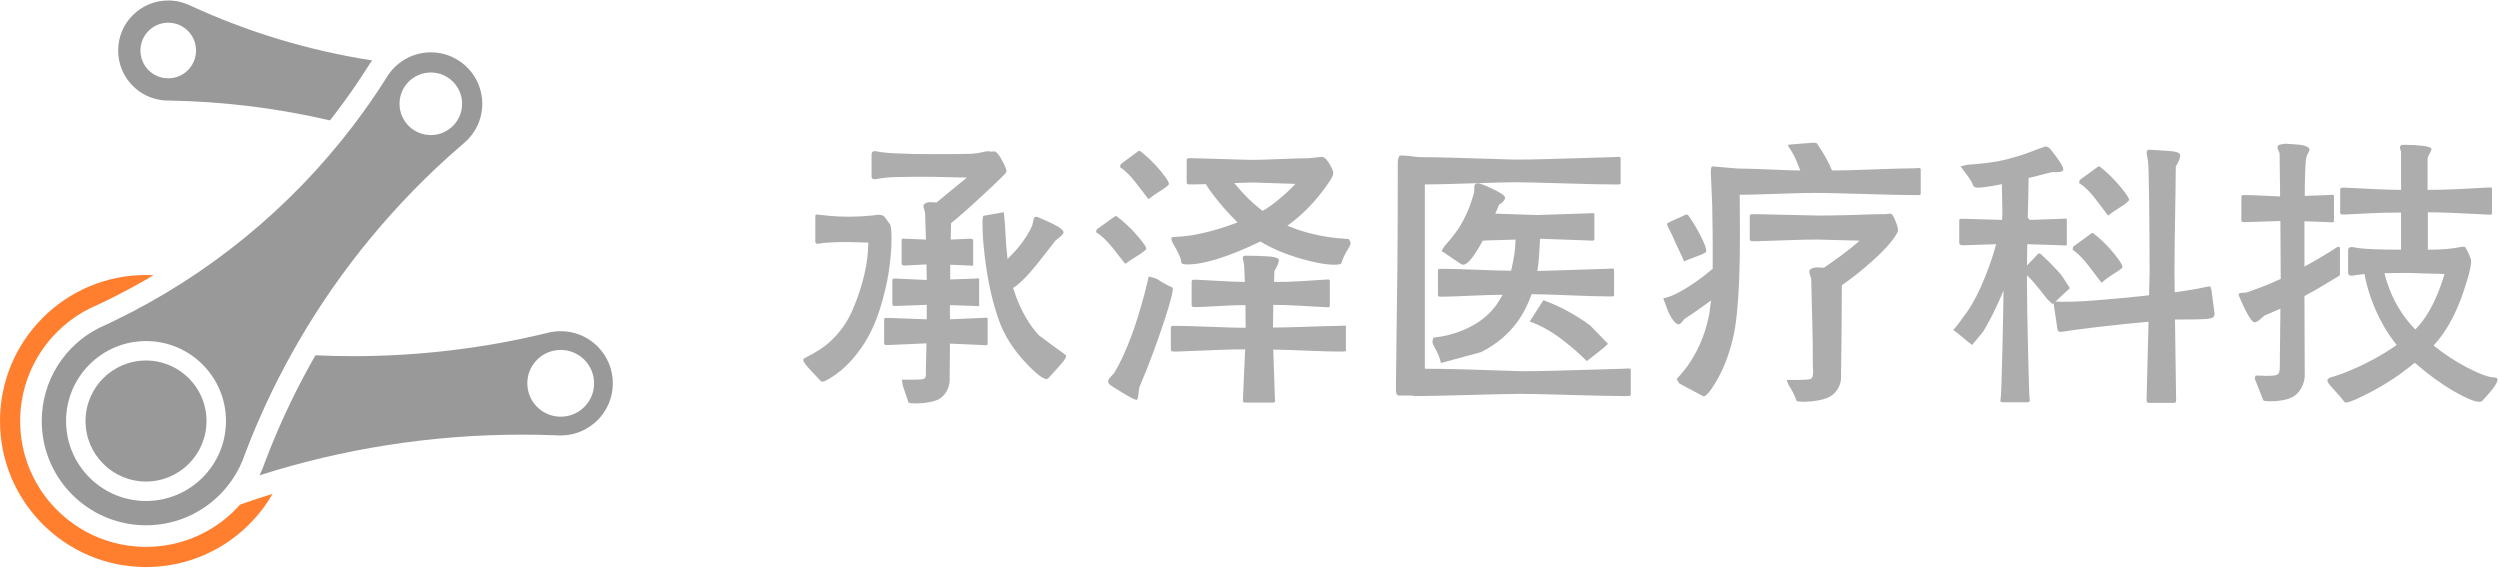 <?xml version="1.0" encoding="utf-8"?>
<!-- Generator: Adobe Illustrator 16.0.0, SVG Export Plug-In . SVG Version: 6.00 Build 0)  -->
<!DOCTYPE svg PUBLIC "-//W3C//DTD SVG 1.1//EN" "http://www.w3.org/Graphics/SVG/1.1/DTD/svg11.dtd">
<svg version="1.1" id="图层_1" xmlns="http://www.w3.org/2000/svg" xmlns:xlink="http://www.w3.org/1999/xlink" x="0px" y="0px"
	 width="176.208px" height="40px" viewBox="0 0 176.208 40" enable-background="new 0 0 176.208 40" xml:space="preserve">
<g>
	<g>
		<path fill="#999999" d="M6.028,29.675c0,2.354,1.909,4.265,4.264,4.265s4.263-1.91,4.263-4.265s-1.908-4.265-4.263-4.265
			S6.028,27.32,6.028,29.675"/>
		<path fill="#999999" d="M33.009,4.832c-0.662-0.703-1.6-1.144-2.642-1.144c-0.873,0-1.674,0.309-2.299,0.822
			c-0.271,0.223-0.509,0.483-0.706,0.774c-0.037,0.059-0.075,0.117-0.111,0.176c-0.744,1.18-1.539,2.323-2.383,3.428
			c-4.43,5.801-10.193,10.53-16.831,13.731c-0.182,0.087-0.365,0.174-0.547,0.259c-0.166,0.078-0.333,0.154-0.499,0.229
			c-2.402,1.209-4.049,3.695-4.049,6.567c0,3.852,2.961,7.008,6.731,7.323c0.204,0.017,0.411,0.027,0.62,0.027
			c2.318,0,4.385-1.073,5.731-2.751c0.438-0.545,0.8-1.152,1.069-1.808c0.052-0.143,0.106-0.283,0.158-0.425
			c0.929-2.457,2.032-4.827,3.295-7.099c2.884-5.189,6.601-9.853,10.969-13.811c0.379-0.343,0.764-0.681,1.152-1.013
			c0.018-0.016,0.037-0.032,0.055-0.048c0.778-0.665,1.271-1.653,1.271-2.755C33.993,6.354,33.618,5.481,33.009,4.832
			 M10.292,35.311c-3.113,0-5.636-2.522-5.636-5.636c0-3.112,2.523-5.635,5.636-5.635s5.636,2.522,5.636,5.635
			C15.928,32.788,13.405,35.311,10.292,35.311 M30.366,9.521c-1.219,0-2.207-0.988-2.207-2.205c0-1.219,0.988-2.206,2.207-2.206
			c1.217,0,2.205,0.987,2.205,2.206C32.571,8.533,31.583,9.521,30.366,9.521"/>
		<path fill="#999999" d="M39.519,23.342c-0.29,0-0.571,0.035-0.843,0.098c-0.034,0.009-0.069,0.019-0.104,0.026
			c-4.398,1.07-8.992,1.638-13.718,1.638c-0.878,0-1.75-0.022-2.618-0.062c-0.122,0.213-0.244,0.425-0.364,0.641
			c-1.23,2.212-2.306,4.533-3.199,6.896c-0.052,0.137-0.104,0.274-0.154,0.413l-0.01,0.024l-0.011,0.025
			c-0.063,0.156-0.133,0.31-0.205,0.46c5.841-1.862,12.065-2.866,18.524-2.866c0.832,0,1.659,0.018,2.483,0.051
			c0.025,0.001,0.051,0.002,0.078,0.003c0.046,0.002,0.093,0.004,0.14,0.004c2.03,0,3.677-1.646,3.677-3.676
			S41.549,23.342,39.519,23.342 M39.52,29.37c-1.298,0-2.352-1.053-2.352-2.353c0-1.299,1.053-2.353,2.352-2.353
			c1.3,0,2.353,1.054,2.353,2.353C41.873,28.317,40.82,29.37,39.52,29.37"/>
		<path fill="#FF7F2F" d="M17.028,35.527c-0.035,0.013-0.071,0.026-0.106,0.039c-0.179,0.201-0.367,0.394-0.563,0.579
			c-0.003,0.002-0.006,0.007-0.009,0.009c-0.05,0.047-0.103,0.093-0.154,0.14c-0.017,0.016-0.034,0.029-0.05,0.045
			c-0.037,0.032-0.073,0.064-0.111,0.096c-0.027,0.023-0.055,0.047-0.082,0.07c-0.022,0.018-0.046,0.037-0.069,0.056
			c-0.765,0.623-1.623,1.11-2.543,1.446c-0.066,0.024-0.134,0.049-0.202,0.07c-0.003,0.001-0.006,0.002-0.01,0.005
			c-0.066,0.021-0.132,0.043-0.199,0.063c-0.003,0.001-0.005,0.002-0.007,0.003c-0.204,0.063-0.411,0.119-0.62,0.168
			c-0.003,0-0.006,0.002-0.01,0.002c-0.045,0.011-0.089,0.02-0.133,0.029c-0.033,0.008-0.066,0.014-0.1,0.02
			c-0.038,0.009-0.077,0.017-0.115,0.023c-0.04,0.007-0.08,0.016-0.119,0.021c-0.036,0.006-0.073,0.012-0.109,0.018
			c-0.043,0.008-0.085,0.015-0.128,0.021c-0.035,0.005-0.068,0.009-0.104,0.016c-0.045,0.005-0.09,0.011-0.136,0.016
			c-0.032,0.004-0.066,0.009-0.1,0.013c-0.046,0.005-0.093,0.009-0.14,0.013c-0.033,0.004-0.065,0.006-0.098,0.009
			c-0.048,0.005-0.098,0.008-0.147,0.012c-0.031,0.001-0.061,0.003-0.091,0.005c-0.055,0.003-0.109,0.005-0.164,0.007
			c-0.025,0-0.051,0.002-0.077,0.002c-0.079,0.003-0.158,0.005-0.237,0.005c-0.001,0-0.002,0-0.004,0
			c-0.062,0-0.125-0.002-0.188-0.004c-2.945-0.061-5.537-1.557-7.105-3.816c-0.002-0.003-0.004-0.006-0.006-0.009
			c-0.076-0.11-0.149-0.222-0.22-0.334c-0.004-0.005-0.007-0.01-0.01-0.016c-0.07-0.111-0.137-0.225-0.202-0.339
			c-0.002-0.005-0.006-0.011-0.008-0.017c-0.065-0.116-0.127-0.233-0.188-0.351c-0.001-0.003-0.002-0.005-0.004-0.009
			c-0.362-0.721-0.63-1.5-0.784-2.318c-0.001-0.003-0.002-0.007-0.002-0.01c-0.024-0.129-0.046-0.259-0.065-0.392
			c-0.001-0.008-0.002-0.017-0.003-0.026c-0.018-0.126-0.032-0.254-0.045-0.384c0-0.011-0.001-0.023-0.002-0.035
			c-0.012-0.127-0.021-0.256-0.027-0.383c0-0.012,0-0.022-0.001-0.033c-0.006-0.132-0.01-0.264-0.01-0.396
			c0-0.095,0.002-0.189,0.006-0.284c0-0.022,0.001-0.047,0.002-0.071c0.002-0.08,0.006-0.158,0.012-0.237
			c0.001-0.016,0.002-0.031,0.003-0.047c0.014-0.202,0.035-0.399,0.063-0.598c0-0.005,0.001-0.01,0.002-0.015
			c0.444-3.148,2.542-5.766,5.388-6.945c0.164-0.077,0.326-0.154,0.479-0.229c1.176-0.565,2.326-1.185,3.447-1.852
			c-0.176-0.01-0.354-0.014-0.532-0.014C4.607,19.383,0,23.99,0,29.675c0,5.684,4.607,10.292,10.292,10.292
			c3.815,0,7.146-2.077,8.924-5.162C18.483,35.031,17.753,35.273,17.028,35.527"/>
		<path fill="#999999" d="M11.649,7.083c0.092,0.001,0.184,0.003,0.274,0.005c3.892,0.068,7.684,0.547,11.333,1.398
			c0.135-0.172,0.27-0.346,0.404-0.521c0.812-1.064,1.587-2.18,2.305-3.316l0.046-0.072c0.021-0.033,0.042-0.065,0.061-0.097
			l0.015-0.024l0.017-0.023c0.039-0.059,0.083-0.116,0.126-0.174c-4.514-0.7-8.823-2.02-12.835-3.874
			c-0.021-0.01-0.04-0.018-0.06-0.027c-0.449-0.208-0.95-0.324-1.478-0.324c-1.95,0-3.53,1.58-3.53,3.528
			C8.329,5.44,9.798,6.976,11.649,7.083 M11.858,1.6c1.082,0,1.96,0.877,1.96,1.96c0,1.083-0.878,1.961-1.96,1.961
			c-1.083,0-1.96-0.878-1.96-1.961C9.898,2.478,10.775,1.6,11.858,1.6"/>
	</g>
	<g>
		<g>
			<path fill="#ADADAD" d="M62.701,15.771c0.091,0.089,0.136,0.429,0.136,1.02c0,0.719-0.065,1.501-0.192,2.348
				c-0.129,0.847-0.341,1.739-0.637,2.675c-0.372,1.182-0.897,2.208-1.578,3.08c-0.514,0.667-1.078,1.206-1.694,1.617
				c-0.501,0.333-0.789,0.454-0.866,0.366c-0.116-0.13-0.334-0.36-0.654-0.693c-0.398-0.41-0.597-0.68-0.597-0.809
				c0-0.077,0.058-0.136,0.173-0.175c0.783-0.396,1.373-0.787,1.771-1.173c0.667-0.629,1.181-1.362,1.54-2.203
				c0.358-0.841,0.631-1.666,0.818-2.474c0.186-0.809,0.279-1.559,0.279-2.252l-1.424-0.039c-0.989,0-1.675,0.039-2.06,0.116
				c-0.167,0.026-0.25-0.02-0.25-0.134v-1.733c0-0.128,0.025-0.192,0.077-0.192c0.064,0.013,0.122,0.02,0.173,0.02
				c0.103,0.013,0.356,0.038,0.76,0.077s0.837,0.059,1.3,0.059c0.384,0,0.769-0.013,1.154-0.039
				c0.386-0.026,0.706-0.058,0.962-0.096c0.206,0,0.347,0.038,0.423,0.115C62.343,15.276,62.472,15.45,62.701,15.771z
				 M69.804,10.688l0.289-0.019c0.154,0.026,0.347,0.263,0.578,0.712c0.231,0.45,0.314,0.699,0.25,0.75
				c0.026,0.039-0.487,0.545-1.54,1.521c-1.103,1.026-1.886,1.719-2.348,2.079l-0.02,1.155l1.309-0.058
				c0.193,0,0.282,0.039,0.27,0.116V18.6c0.012,0.077-0.014,0.123-0.077,0.134c-0.104-0.012-0.168-0.019-0.193-0.019l-1.348-0.058
				v1.04l1.656-0.058c0.154-0.013,0.257-0.019,0.308-0.019c0.064,0,0.089,0.045,0.077,0.134v1.694
				c0.013,0.091-0.019,0.135-0.096,0.135c-0.116-0.013-0.212-0.019-0.289-0.019l-1.675-0.059v1.001l2.233-0.097
				c0.18-0.013,0.289-0.019,0.327-0.019c0.078,0,0.109,0.045,0.097,0.135V24.2c0.012,0.09-0.026,0.136-0.116,0.136
				c-0.116-0.014-0.219-0.02-0.308-0.02l-2.233-0.097l-0.019,2.56c0,0.205-0.045,0.417-0.135,0.635
				c-0.128,0.296-0.32,0.527-0.577,0.694c-0.167,0.103-0.411,0.183-0.731,0.24c-0.321,0.057-0.609,0.086-0.866,0.086
				c-0.398,0-0.597-0.025-0.597-0.076c-0.077-0.244-0.211-0.643-0.404-1.194c-0.025-0.141-0.044-0.275-0.058-0.403
				c0.051,0,0.09,0,0.117,0c0.14,0,0.25,0,0.327,0c0.141,0,0.25,0,0.327,0c0.437,0,0.694-0.02,0.771-0.058
				c0.102-0.026,0.154-0.154,0.154-0.386c0-0.18,0-0.333,0-0.461L65.3,24.2l-2.636,0.116c-0.103,0-0.173,0-0.212,0
				c-0.089,0-0.135-0.046-0.135-0.136v-1.635c0-0.091,0.039-0.136,0.116-0.136c0.089,0,0.166,0,0.231,0l2.656,0.097v-1.02
				l-2.079,0.077c-0.103,0-0.173,0-0.211,0c-0.089,0-0.134-0.046-0.134-0.136v-1.655c0-0.09,0.038-0.135,0.115-0.135
				c0.09,0,0.167,0,0.23,0l2.079,0.097l-0.02-1.097l-1.521,0.077c-0.154,0-0.23-0.044-0.23-0.135v-1.617
				c0-0.077,0.012-0.122,0.038-0.135c0.064,0,0.128,0,0.192,0l1.483,0.058l-0.058-1.848c0-0.052-0.02-0.134-0.058-0.25
				c-0.038-0.115-0.058-0.199-0.058-0.25c0-0.154,0.134-0.251,0.404-0.289l0.52,0.02l2.137-1.752l-2.56-0.057
				c-1.053,0-1.852,0.006-2.396,0.019c-0.545,0.014-1.005,0.059-1.377,0.135c-0.038,0.013-0.077,0.019-0.115,0.019
				c-0.04,0-0.065,0-0.077,0c-0.128,0-0.193-0.069-0.193-0.211v-1.521c0-0.206,0.122-0.282,0.366-0.231
				c0.269,0.065,0.756,0.113,1.463,0.145c0.705,0.032,1.481,0.048,2.329,0.048c1.564,0,2.499-0.007,2.799-0.02
				c0.302-0.012,0.645-0.064,1.031-0.154C69.625,10.65,69.753,10.65,69.804,10.688z M71.017,18.253l0.521-0.539
				c0.333-0.373,0.615-0.745,0.846-1.118c0.142-0.217,0.263-0.448,0.366-0.692c0.039-0.192,0.077-0.355,0.115-0.49
				c0.039-0.136,0.135-0.17,0.289-0.107c0.397,0.167,0.732,0.315,1.001,0.443c0.616,0.308,0.879,0.539,0.79,0.693
				c-0.051,0.089-0.148,0.192-0.289,0.307c-0.09,0.065-0.173,0.128-0.25,0.193l-1.251,1.597c-0.359,0.45-0.673,0.809-0.943,1.078
				c-0.36,0.36-0.629,0.584-0.809,0.674l0.212,0.616c0.423,1.116,0.956,2.021,1.598,2.714c0.628,0.476,1.263,0.943,1.905,1.405
				c0.064,0.077-0.003,0.238-0.202,0.481c-0.199,0.243-0.542,0.628-1.029,1.153c-0.18,0.193-0.688-0.146-1.521-1.02
				c-0.937-0.975-1.597-2.018-1.982-3.126c-0.385-1.111-0.67-2.297-0.856-3.562s-0.279-2.306-0.279-3.128
				c0-0.411,0.025-0.616,0.077-0.616l1.425-0.25c0.051,0.398,0.089,0.885,0.115,1.463C70.888,17.002,70.94,17.612,71.017,18.253z"/>
			<path fill="#ADADAD" d="M80.775,17.579c-0.115,0.116-0.263,0.231-0.442,0.347c-0.5,0.308-0.841,0.533-1.021,0.673
				c-0.282-0.359-0.59-0.75-0.924-1.174c-0.384-0.474-0.763-0.828-1.135-1.058c0.012-0.064,0.026-0.128,0.038-0.193l1.29-0.924
				c0.026-0.025,0.07-0.025,0.134,0c0.513,0.385,1.014,0.86,1.501,1.424C80.667,17.201,80.852,17.502,80.775,17.579z M82.624,20.255
				c0.128,0.051-0.071,0.873-0.597,2.463c-0.525,1.593-1.091,3.094-1.693,4.504c-0.039,0.089-0.071,0.277-0.097,0.559
				c-0.026,0.282-0.071,0.417-0.134,0.404c-0.103,0-0.437-0.17-1.001-0.51c-0.565-0.341-0.873-0.543-0.923-0.606
				c-0.051-0.053-0.077-0.11-0.077-0.173c0-0.091,0.047-0.189,0.144-0.299s0.189-0.208,0.279-0.299
				c0.436-0.705,0.866-1.641,1.289-2.81c0.283-0.782,0.565-1.7,0.848-2.752c0.103-0.411,0.205-0.827,0.308-1.251
				c0.18,0.051,0.359,0.103,0.539,0.154C81.982,19.947,82.354,20.152,82.624,20.255z M82.373,13.018
				c-0.116,0.116-0.263,0.23-0.443,0.346c-0.437,0.27-0.763,0.494-0.981,0.673c-0.27-0.359-0.571-0.75-0.905-1.174
				c-0.372-0.487-0.738-0.847-1.098-1.078c0.014-0.064,0.026-0.134,0.04-0.211l1.25-0.924c0.026-0.024,0.071-0.024,0.134,0
				c0.526,0.411,1.011,0.886,1.455,1.424C82.267,12.614,82.45,12.928,82.373,13.018z M87.782,21.506
				c-0.642,0-1.469,0.033-2.483,0.097c-0.398,0.025-0.7,0.038-0.905,0.038c-0.128,0-0.211,0-0.25,0
				c-0.103,0-0.153-0.044-0.153-0.135v-1.655c0-0.089,0.044-0.134,0.135-0.134c0.102,0,0.192,0,0.269,0
				c0.013,0,0.474,0.025,1.386,0.077c0.912,0.051,1.565,0.077,1.963,0.077l-0.058-1.213c-0.025-0.128-0.045-0.224-0.057-0.289
				c-0.025-0.103-0.039-0.16-0.039-0.172c0-0.128,0.077-0.186,0.231-0.174c0.475,0,0.953,0.013,1.434,0.039
				c0.482,0.026,0.768,0.09,0.857,0.193c0.064,0.089,0.012,0.295-0.154,0.616c-0.025,0.051-0.07,0.128-0.135,0.231l-0.02,0.77
				c0.668,0,1.264-0.016,1.79-0.048c0.525-0.032,1.084-0.068,1.675-0.106c0.193-0.013,0.308-0.02,0.346-0.02
				c0.091,0,0.128,0.044,0.116,0.134v1.694c0.012,0.09-0.032,0.134-0.136,0.134c-0.113-0.013-0.225-0.019-0.326-0.019
				c-0.629-0.038-1.258-0.073-1.887-0.105s-1.174-0.048-1.636-0.048l-0.02,1.597c0.553,0,1.366-0.02,2.444-0.057
				c1.079-0.038,1.797-0.059,2.156-0.059c0.244-0.012,0.392-0.019,0.443-0.019c0.088,0,0.121,0.039,0.096,0.114v1.578
				c0.013,0.053,0.013,0.084,0,0.098c-0.025,0.025-0.11,0.038-0.25,0.038c-0.116,0-0.213,0-0.289,0
				c-0.424,0-0.943-0.013-1.559-0.038c-1.541-0.065-2.547-0.098-3.022-0.098l0.116,3.466c0.051,0.18,0.006,0.27-0.136,0.27h-1.962
				c-0.129,0-0.18-0.09-0.154-0.27l0.154-3.484c-0.655,0-1.29,0.013-1.906,0.039c-1.848,0.077-2.803,0.115-2.868,0.115
				c-0.14,0-0.237,0-0.288,0c-0.116,0-0.174-0.046-0.174-0.136v-1.559c0-0.077,0.051-0.115,0.154-0.115c0.116,0,0.219,0,0.308,0
				c0.462,0,1.249,0.023,2.358,0.067c1.109,0.045,1.927,0.067,2.454,0.067L87.782,21.506z M84.99,12.979l-0.905,0.02
				c-0.141,0-0.23,0-0.269,0c-0.117,0-0.174-0.045-0.174-0.135v-1.597c0-0.077,0.052-0.116,0.154-0.116s0.199,0,0.288,0
				c0.244,0,0.931,0.019,2.06,0.057c1.128,0.039,1.86,0.059,2.194,0.059c0.309,0,0.956-0.02,1.944-0.059
				c0.988-0.038,1.643-0.057,1.964-0.057l0.942-0.096c0.192,0.039,0.382,0.23,0.567,0.577c0.188,0.347,0.254,0.552,0.203,0.616
				c0.051,0.103-0.213,0.532-0.79,1.289c-0.706,0.924-1.514,1.713-2.425,2.368c0.859,0.373,1.835,0.642,2.926,0.808
				c0.359,0.052,0.821,0.097,1.385,0.136c0.09,0.103,0.136,0.198,0.136,0.288s-0.046,0.206-0.136,0.347
				c-0.256,0.411-0.423,0.757-0.5,1.039c-0.012,0.09-0.174,0.135-0.48,0.135c-0.604,0-1.393-0.141-2.367-0.423
				c-1.117-0.321-2.072-0.725-2.869-1.213c-2.245,1.078-3.965,1.617-5.158,1.617c-0.283,0-0.423-0.058-0.423-0.173
				c0-0.218-0.187-0.642-0.558-1.271c-0.142-0.243-0.174-0.404-0.097-0.481c0.5-0.025,0.93-0.063,1.29-0.116
				c1.052-0.166,2.162-0.474,3.33-0.923c-0.5-0.5-0.95-0.994-1.347-1.481C85.478,13.705,85.183,13.3,84.99,12.979z M91.303,12.96
				l-2.964-0.097l-1.347,0.039c0.333,0.398,0.603,0.7,0.808,0.905c0.359,0.373,0.756,0.725,1.193,1.059
				c0.385-0.218,0.802-0.52,1.251-0.905C90.63,13.64,90.984,13.306,91.303,12.96z"/>
			<path fill="#ADADAD" d="M99.964,11.074c0.835,0,1.817,0.02,2.946,0.058c1.129,0.039,2.414,0.077,3.85,0.116
				c0.77,0,1.572-0.012,2.406-0.039c2.9-0.089,4.414-0.134,4.541-0.134c0.207-0.013,0.334-0.019,0.387-0.019
				c0.104,0,0.148,0.045,0.133,0.135v1.674c0.016,0.09-0.037,0.135-0.152,0.135c-0.129,0-0.252,0-0.367,0
				c-0.666,0-1.854-0.025-3.561-0.077c-1.705-0.051-2.834-0.077-3.387-0.077c-0.475,0-1.482,0.026-3.021,0.077
				s-2.645,0.077-3.312,0.077V25.99c0.861,0,1.853,0.017,2.976,0.049c1.121,0.031,2.395,0.073,3.818,0.125
				c0.809,0,1.643-0.013,2.504-0.038c3.002-0.09,4.561-0.136,4.678-0.136c0.203-0.013,0.338-0.019,0.402-0.019
				c0.104,0,0.148,0.044,0.137,0.134v1.675c0.012,0.089-0.047,0.135-0.174,0.135c-0.129,0-0.25,0-0.365,0
				c-0.695,0-1.92-0.025-3.678-0.077c-1.758-0.051-2.924-0.077-3.504-0.077c-0.602,0-1.814,0.026-3.637,0.077
				c-1.82,0.052-3.042,0.077-3.658,0.077c-0.257,0-0.396-0.012-0.423-0.038h-0.906c-0.139,0-0.21-0.148-0.21-0.442
				c0-0.514,0.013-1.585,0.038-3.215s0.049-3.41,0.068-5.341c0.018-1.931,0.027-4.404,0.027-7.419c0-0.115,0.016-0.228,0.049-0.337
				c0.032-0.109,0.086-0.164,0.163-0.164c0.206,0,0.433,0.016,0.684,0.047C99.667,11.039,99.849,11.061,99.964,11.074z
				 M105.395,15.059l2.943,0.096l3.521-0.115c0.221-0.013,0.355-0.019,0.404-0.019c0.09,0,0.131,0.045,0.115,0.134v1.674
				c0.016,0.09-0.037,0.135-0.152,0.135c-0.141-0.012-0.264-0.019-0.367-0.019l-3.311-0.116c-0.023,0.386-0.047,0.764-0.066,1.136
				c-0.018,0.372-0.061,0.75-0.125,1.136l4.926-0.154c0.195-0.013,0.314-0.02,0.367-0.02c0.09,0,0.127,0.045,0.115,0.135v1.694
				c0.012,0.089-0.031,0.135-0.135,0.135c-0.127,0-0.244,0-0.348,0c-0.563,0-1.463-0.026-2.693-0.077s-2.111-0.077-2.637-0.077
				c-0.115,0.334-0.262,0.677-0.441,1.03c-0.182,0.353-0.379,0.677-0.6,0.972c-0.639,0.86-1.48,1.553-2.52,2.079
				c-0.949,0.257-1.893,0.514-2.83,0.77c-0.064-0.333-0.211-0.699-0.443-1.097c-0.102-0.179-0.153-0.315-0.153-0.404
				s0.025-0.186,0.077-0.289c0.41-0.051,0.746-0.107,1.002-0.173c1.564-0.397,2.725-1.136,3.484-2.213l0.385-0.635
				c-0.502,0-1.26,0.022-2.273,0.067c-1.014,0.045-1.641,0.067-1.885,0.067c-0.129,0-0.213,0-0.25,0
				c-0.102,0-0.154-0.045-0.154-0.134v-1.694c0-0.089,0.045-0.134,0.135-0.134c0.102,0,0.191,0,0.27,0
				c0.475,0,1.271,0.022,2.396,0.067c1.123,0.045,1.908,0.067,2.357,0.067c0.207-0.859,0.309-1.591,0.309-2.194l-2.041,0.058
				l-0.27,0.019c-0.615,1.13-1.072,1.694-1.367,1.694c-0.051,0-0.109-0.019-0.172-0.058c-0.168-0.103-0.314-0.198-0.443-0.289
				c-0.475-0.333-0.783-0.539-0.924-0.616c0.064-0.116,0.135-0.231,0.211-0.346c0.592-0.654,1.018-1.232,1.281-1.732
				c0.262-0.501,0.459-0.947,0.586-1.338c0.129-0.392,0.205-0.639,0.23-0.742c0-0.154,0-0.269,0-0.347
				c0-0.179,0.098-0.269,0.289-0.269c0.117,0,0.465,0.138,1.051,0.413c0.584,0.277,0.861,0.485,0.836,0.626
				c-0.025,0.116-0.121,0.244-0.289,0.385c-0.027,0.013-0.07,0.038-0.135,0.077L105.395,15.059z M113.342,24.238
				c-0.166,0.155-0.373,0.328-0.615,0.521c-0.412,0.32-0.705,0.552-0.885,0.693c-0.449-0.463-1.014-0.957-1.695-1.482
				c-0.758-0.59-1.533-1.027-2.328-1.31l0.963-1.5c1.115,0.397,2.215,0.988,3.291,1.771
				C112.496,23.367,112.92,23.804,113.342,24.238z"/>
			<path fill="#ADADAD" d="M126.893,12.017c-0.104-0.257-0.211-0.522-0.326-0.798c-0.117-0.276-0.297-0.587-0.539-0.934l0.016-0.077
				c0.041-0.013,0.232-0.032,0.58-0.058c0.795-0.064,1.199-0.097,1.213-0.097l0.211,0.039c0.477,0.68,0.834,1.321,1.078,1.925
				c0.641,0,1.629-0.025,2.965-0.077c1.334-0.051,2.258-0.077,2.771-0.077c0.203-0.013,0.332-0.02,0.385-0.02
				c0.1,0,0.146,0.045,0.133,0.136v1.635c0.014,0.09-0.037,0.135-0.152,0.135c-0.143,0-0.264,0-0.365,0
				c-0.666,0-1.855-0.026-3.561-0.078c-1.705-0.05-2.836-0.076-3.389-0.076c-0.514,0-1.402,0.022-2.666,0.067
				c-1.264,0.045-2.139,0.067-2.627,0.067l0.018,2.58c0,1.385-0.018,2.54-0.057,3.464c-0.076,1.771-0.211,3.08-0.404,3.927
				c-0.281,1.244-0.691,2.314-1.23,3.214c-0.449,0.756-0.758,1.091-0.926,1c-1.037-0.553-1.59-0.847-1.654-0.885
				c-0.064-0.104-0.129-0.205-0.193-0.309c0.426-0.463,0.746-0.865,0.963-1.212c0.68-1.053,1.129-2.2,1.348-3.446l0.115-0.885
				c-0.129,0.089-0.389,0.276-0.779,0.559s-0.74,0.521-1.047,0.711c-0.041,0.026-0.104,0.098-0.195,0.212
				c-0.09,0.115-0.164,0.182-0.23,0.193c-0.205,0.038-0.463-0.256-0.77-0.886c-0.115-0.309-0.23-0.623-0.348-0.943
				c0.348-0.051,0.809-0.243,1.387-0.577c0.654-0.372,1.355-0.873,2.098-1.501c0-0.218,0-0.385,0-0.5c0-0.192,0-0.34,0-0.443
				c0-0.167,0-0.288,0-0.365c0-0.141,0-0.243,0-0.308c0-0.115,0-0.206,0-0.27c0-0.103,0-0.18,0-0.231
				c0-0.231-0.002-0.456-0.008-0.673c-0.008-0.218-0.01-0.423-0.01-0.616c0-0.655-0.02-1.36-0.059-2.118
				c-0.039-0.757-0.057-1.18-0.057-1.271c0-0.281,0.039-0.423,0.115-0.423l1.809,0.154c0.475,0,1.229,0.022,2.262,0.067
				C125.799,11.995,126.508,12.017,126.893,12.017z M120.213,17.792c-0.141,0.09-0.34,0.179-0.596,0.269
				c-0.525,0.193-0.828,0.315-0.904,0.366c-0.168-0.347-0.336-0.699-0.5-1.059c-0.221-0.513-0.457-1.021-0.715-1.521l0.021-0.115
				c0.076-0.051,0.338-0.174,0.789-0.366c0.256-0.115,0.43-0.198,0.52-0.25c0.025,0,0.076,0.013,0.154,0.039
				c0.385,0.552,0.715,1.114,0.992,1.684C120.25,17.41,120.328,17.728,120.213,17.792z M132.84,15.097l0.402-0.039
				c0.092,0,0.189,0.121,0.291,0.365c0.219,0.488,0.289,0.802,0.213,0.943c-0.285,0.551-0.889,1.237-1.811,2.06
				c-0.746,0.667-1.451,1.225-2.117,1.674c0,1.052-0.006,2.157-0.018,3.31c-0.016,1.155-0.029,2.246-0.041,3.272
				c0,0.193-0.057,0.404-0.174,0.635c-0.152,0.296-0.377,0.52-0.674,0.675c-0.217,0.102-0.49,0.183-0.816,0.24
				c-0.328,0.058-0.627,0.086-0.895,0.086c-0.385,0-0.578-0.025-0.578-0.077c-0.129-0.373-0.314-0.743-0.559-1.116
				c-0.051-0.116-0.096-0.23-0.135-0.347c0.064,0,0.109,0,0.135,0c0.141,0,0.25,0,0.328,0c0.154,0,0.268,0,0.346,0
				c0.463,0,0.754-0.022,0.875-0.066c0.121-0.046,0.184-0.215,0.184-0.51c-0.014-0.181-0.02-0.328-0.02-0.443
				c0-1.117-0.012-2.108-0.039-2.974c-0.025-0.865-0.049-1.916-0.076-3.147c-0.09-0.231-0.135-0.397-0.135-0.5
				c0-0.153,0.162-0.25,0.482-0.29l0.557,0.02c0.396-0.283,0.797-0.564,1.193-0.847c0.488-0.359,0.924-0.712,1.309-1.059
				l-2.924-0.077c-0.645,0-1.295,0.013-1.955,0.039s-1.447,0.051-2.357,0.077c-0.152,0-0.258,0-0.309,0
				c-0.129,0-0.191-0.045-0.191-0.135v-1.636c0-0.09,0.057-0.134,0.172-0.134c0.129,0,0.238,0,0.328,0l4.313,0.096
				c0.551,0,1.219-0.009,2-0.029c0.783-0.019,1.502-0.041,2.156-0.066C132.479,15.097,132.658,15.097,132.84,15.097z"/>
			<path fill="#ADADAD" d="M151.473,20.813l0.037-1.617c0-1.399-0.01-3.005-0.029-4.822c-0.02-1.815-0.047-2.829-0.088-3.04
				c-0.037-0.212-0.07-0.402-0.094-0.568c0-0.154,0.076-0.225,0.229-0.212c0.438,0.026,0.881,0.055,1.33,0.086
				c0.447,0.032,0.705,0.1,0.768,0.202c0.08,0.103,0.033,0.321-0.133,0.655c-0.025,0.05-0.072,0.128-0.135,0.23
				c-0.014,0.641-0.02,1.174-0.02,1.597c-0.051,2.939-0.076,4.908-0.076,5.909l0.02,1.366c0.873-0.115,1.596-0.237,2.174-0.366
				c0.217-0.05,0.332-0.058,0.348-0.019c0.012,0.089,0.031,0.147,0.059,0.173l0.229,1.751l-0.057,0.175
				c-0.025,0.076-0.184,0.131-0.471,0.163c-0.291,0.031-1.043,0.048-2.264,0.048l0.078,5.582c0.025,0.192-0.02,0.288-0.137,0.288
				h-1.789c-0.129,0-0.178-0.096-0.152-0.288l0.135-5.429l-1.215,0.115c-2.141,0.22-3.734,0.411-4.771,0.578
				c-0.193,0.025-0.295,0.031-0.309,0.019c-0.078-0.063-0.115-0.107-0.115-0.134l-0.27-1.79l0.021-0.097l-0.08,0.077
				c-0.141-0.115-0.275-0.237-0.404-0.365c-0.705-0.912-1.178-1.47-1.424-1.675v0.674c0,0.898,0.025,2.453,0.078,4.668
				c0.051,2.213,0.088,3.351,0.115,3.416c0.037,0.103-0.012,0.166-0.154,0.192h-1.752c-0.141,0-0.191-0.064-0.152-0.192
				c0.037-0.104,0.084-1.277,0.133-3.523c0.051-2.245,0.078-3.631,0.078-4.157l-0.154,0.366c-0.436,1.001-0.865,1.847-1.289,2.54
				c-0.258,0.31-0.514,0.617-0.77,0.925c-0.205-0.154-0.436-0.336-0.686-0.55c-0.25-0.211-0.463-0.381-0.645-0.509
				c0.219-0.23,0.545-0.658,0.982-1.281c0.436-0.622,0.859-1.446,1.271-2.472c0.346-0.873,0.604-1.637,0.768-2.29l-2.289,0.077
				c-0.207,0-0.307-0.045-0.307-0.135v-1.598c0-0.089,0.029-0.134,0.094-0.134c0.076,0,0.15,0,0.213,0l2.713,0.077l0.02-0.461
				l-0.037-2.06c-0.297,0.064-0.611,0.123-0.943,0.173c-0.334,0.052-0.584,0.077-0.752,0.077c-0.191,0-0.303-0.058-0.336-0.173
				s-0.125-0.288-0.279-0.519c-0.207-0.271-0.404-0.54-0.598-0.809c0.156-0.038,0.314-0.077,0.482-0.115
				c1.166-0.078,2.07-0.2,2.713-0.366s1.17-0.327,1.578-0.481c0.77-0.295,1.176-0.443,1.213-0.443c0.064,0,0.141,0.029,0.232,0.087
				c0.088,0.058,0.299,0.321,0.635,0.789c0.334,0.469,0.449,0.748,0.346,0.838c-0.076,0.064-0.199,0.096-0.365,0.096
				c-0.143,0-0.277,0-0.404,0l-1.656,0.423l0.02,0.077l-0.059,2.714l0.137,0.154l2.252-0.077c0.127-0.013,0.211-0.02,0.25-0.02
				c0.088,0,0.129,0.045,0.113,0.135v1.636c0.027,0.09-0.025,0.134-0.152,0.134c-0.102-0.012-0.174-0.019-0.211-0.019l-2.426-0.077
				l-0.02,1.5l0.809-0.847l0.137,0.02c0.525,0.475,1.02,0.975,1.479,1.501c0.195,0.308,0.395,0.616,0.6,0.923l-1.041,0.962
				c0.014-0.013,0.031-0.02,0.059-0.02c0.115,0.013,0.27,0.02,0.461,0.02c0.527,0,1.053-0.016,1.58-0.048
				c0.525-0.031,1.559-0.118,3.098-0.259L151.473,20.813z M149.584,18.869c-0.102,0.103-0.359,0.283-0.768,0.539
				c-0.193,0.116-0.426,0.289-0.693,0.52c-0.285-0.372-0.592-0.775-0.926-1.212c-0.396-0.513-0.77-0.885-1.115-1.116
				c0.012-0.064,0.025-0.135,0.039-0.212l1.289-0.942c0.025-0.026,0.07-0.026,0.135,0c0.525,0.397,1.016,0.879,1.473,1.443
				C149.473,18.453,149.66,18.78,149.584,18.869z M150.047,14.134c-0.129,0.141-0.275,0.263-0.443,0.365
				c-0.475,0.296-0.813,0.526-1.02,0.693c-0.281-0.372-0.59-0.777-0.924-1.213c-0.373-0.487-0.744-0.846-1.117-1.078
				c0.014-0.064,0.027-0.134,0.039-0.212l1.289-0.943c0.025-0.026,0.07-0.026,0.135,0c0.502,0.385,0.994,0.873,1.484,1.463
				C149.938,13.75,150.123,14.057,150.047,14.134z"/>
			<path fill="#ADADAD" d="M160.729,15.578l-2.367,0.077c-0.115,0-0.193,0-0.23,0c-0.102,0-0.154-0.045-0.154-0.135v-1.636
				c0-0.089,0.045-0.134,0.135-0.134s0.172,0,0.25,0c0.258,0,0.68,0.017,1.27,0.048c0.592,0.032,0.951,0.048,1.078,0.048
				l-0.037-3.003c0-0.05-0.027-0.128-0.078-0.231c-0.051-0.103-0.076-0.173-0.076-0.211c0-0.078,0.031-0.134,0.096-0.173
				c0.076-0.039,0.225-0.071,0.443-0.097c0.32,0.013,0.654,0.036,1,0.068c0.346,0.032,0.578,0.119,0.695,0.26
				c0.049,0.064,0.018,0.191-0.098,0.384c-0.064,0.116-0.098,0.199-0.098,0.25c-0.037,0.142-0.068,0.507-0.086,1.097
				c-0.018,0.59-0.027,1.129-0.027,1.617l1.598-0.058c0.203-0.013,0.326-0.02,0.365-0.02c0.076,0,0.107,0.045,0.096,0.135v1.675
				c0.012,0.09-0.025,0.134-0.117,0.134c-0.127-0.013-0.24-0.019-0.344-0.019l-1.619-0.058v3.195
				c0.797-0.436,1.572-0.897,2.33-1.385c0.039-0.026,0.082-0.02,0.135,0.019c0.014,0.013,0.023,0.026,0.037,0.039v1.887
				c-0.023,0.064-0.057,0.103-0.096,0.115c-0.152,0.09-0.283,0.167-0.385,0.231c-0.795,0.488-1.469,0.879-2.021,1.174l0.021,5.621
				c0,0.204-0.053,0.43-0.156,0.673c-0.141,0.335-0.34,0.584-0.596,0.751c-0.191,0.128-0.438,0.222-0.73,0.279
				c-0.297,0.058-0.586,0.087-0.867,0.087c-0.385,0-0.576-0.025-0.576-0.077c-0.205-0.515-0.404-1.02-0.6-1.521
				c0.016-0.078,0.033-0.147,0.059-0.211c0.092,0,0.191,0,0.299,0c0.109,0,0.248,0.006,0.414,0.019c0.219,0,0.402-0.007,0.549-0.019
				c0.146-0.015,0.256-0.053,0.326-0.116c0.07-0.064,0.109-0.187,0.117-0.366c0.006-0.179,0.008-0.313,0.008-0.404
				c0-0.165,0-0.295,0-0.386l0.039-3.443l-1.076,0.461c-0.041,0.014-0.139,0.095-0.299,0.241c-0.16,0.147-0.299,0.233-0.414,0.259
				c-0.141,0.039-0.373-0.256-0.693-0.884c-0.104-0.206-0.25-0.533-0.443-0.982c-0.051-0.116-0.006-0.186,0.135-0.212
				c0.129,0,0.258-0.006,0.387-0.019c0.256-0.09,0.576-0.206,0.961-0.347s0.873-0.347,1.463-0.615L160.729,15.578z M171.123,14.962
				v2.637c0.936,0,1.674-0.058,2.213-0.173c0.154-0.025,0.25-0.039,0.289-0.039c0.104,0,0.166,0.045,0.191,0.135
				c0.053,0.077,0.123,0.219,0.213,0.423c0.025,0.064,0.064,0.16,0.117,0.289c0.1,0.245-0.072,1.026-0.521,2.349
				c-0.539,1.591-1.238,2.848-2.1,3.772c0.758,0.604,1.516,1.104,2.273,1.502c0.949,0.5,1.627,0.749,2.039,0.749
				c0.129,0,0.193,0.052,0.193,0.155c0,0.141-0.123,0.371-0.367,0.692c-0.102,0.129-0.338,0.398-0.711,0.809
				c-0.039,0.039-0.102,0.058-0.193,0.058c-0.332,0-0.918-0.237-1.75-0.711c-0.951-0.553-1.887-1.233-2.811-2.041
				c-1.002,0.833-2.092,1.552-3.273,2.154c-1.025,0.527-1.584,0.733-1.674,0.618c-0.191-0.258-0.467-0.579-0.828-0.964
				c-0.256-0.27-0.383-0.455-0.383-0.558c0-0.065,0.051-0.129,0.152-0.193c0.348-0.103,0.641-0.198,0.885-0.288
				c1.412-0.538,2.695-1.212,3.85-2.021c-0.627-0.77-1.162-1.68-1.596-2.733c-0.336-0.821-0.559-1.579-0.674-2.271l-0.73,0.096
				c-0.039,0.013-0.08,0.02-0.117,0.02c-0.051,0-0.084,0-0.096,0c-0.143,0-0.213-0.07-0.213-0.212v-1.559
				c0-0.205,0.135-0.281,0.404-0.231c0.27,0.064,0.709,0.109,1.32,0.135c0.607,0.026,1.279,0.038,2.01,0.038v-2.617
				c-0.795,0-1.518,0.016-2.166,0.048s-1.217,0.061-1.701,0.086c-0.129,0-0.221,0-0.271,0c-0.102,0-0.154-0.044-0.154-0.134v-1.617
				c0-0.09,0.053-0.135,0.154-0.135c0.104,0,0.191,0,0.271,0c0.73,0.039,1.447,0.074,2.154,0.105
				c0.705,0.033,1.277,0.048,1.713,0.048v-2.675c-0.053-0.142-0.078-0.25-0.078-0.327c0-0.051,0.031-0.103,0.096-0.154
				c0.016-0.013,0.098-0.02,0.254-0.02c0.408,0,0.813,0.022,1.209,0.067c0.398,0.045,0.617,0.112,0.656,0.202
				c0.025,0.052-0.027,0.186-0.156,0.404c-0.076,0.128-0.113,0.238-0.113,0.327v2.175c0.744,0,1.43-0.015,2.061-0.048
				c0.627-0.031,1.287-0.067,1.98-0.105c0.205-0.013,0.334-0.019,0.387-0.019c0.088,0,0.127,0.045,0.115,0.134V15
				c0.012,0.09-0.039,0.135-0.154,0.135c-0.131-0.013-0.246-0.02-0.348-0.02c-0.729-0.039-1.463-0.074-2.193-0.106
				C172.219,14.978,171.611,14.962,171.123,14.962z M172.297,19.312c-0.244,0-0.703-0.013-1.375-0.039
				c-0.676-0.025-1.082-0.038-1.223-0.038l-1.637,0.019c0.166,0.668,0.398,1.297,0.693,1.887c0.396,0.782,0.891,1.476,1.482,2.078
				c0.512-0.513,0.961-1.182,1.346-2.001C171.867,20.615,172.104,19.979,172.297,19.312z"/>
		</g>
	</g>
</g>
</svg>

